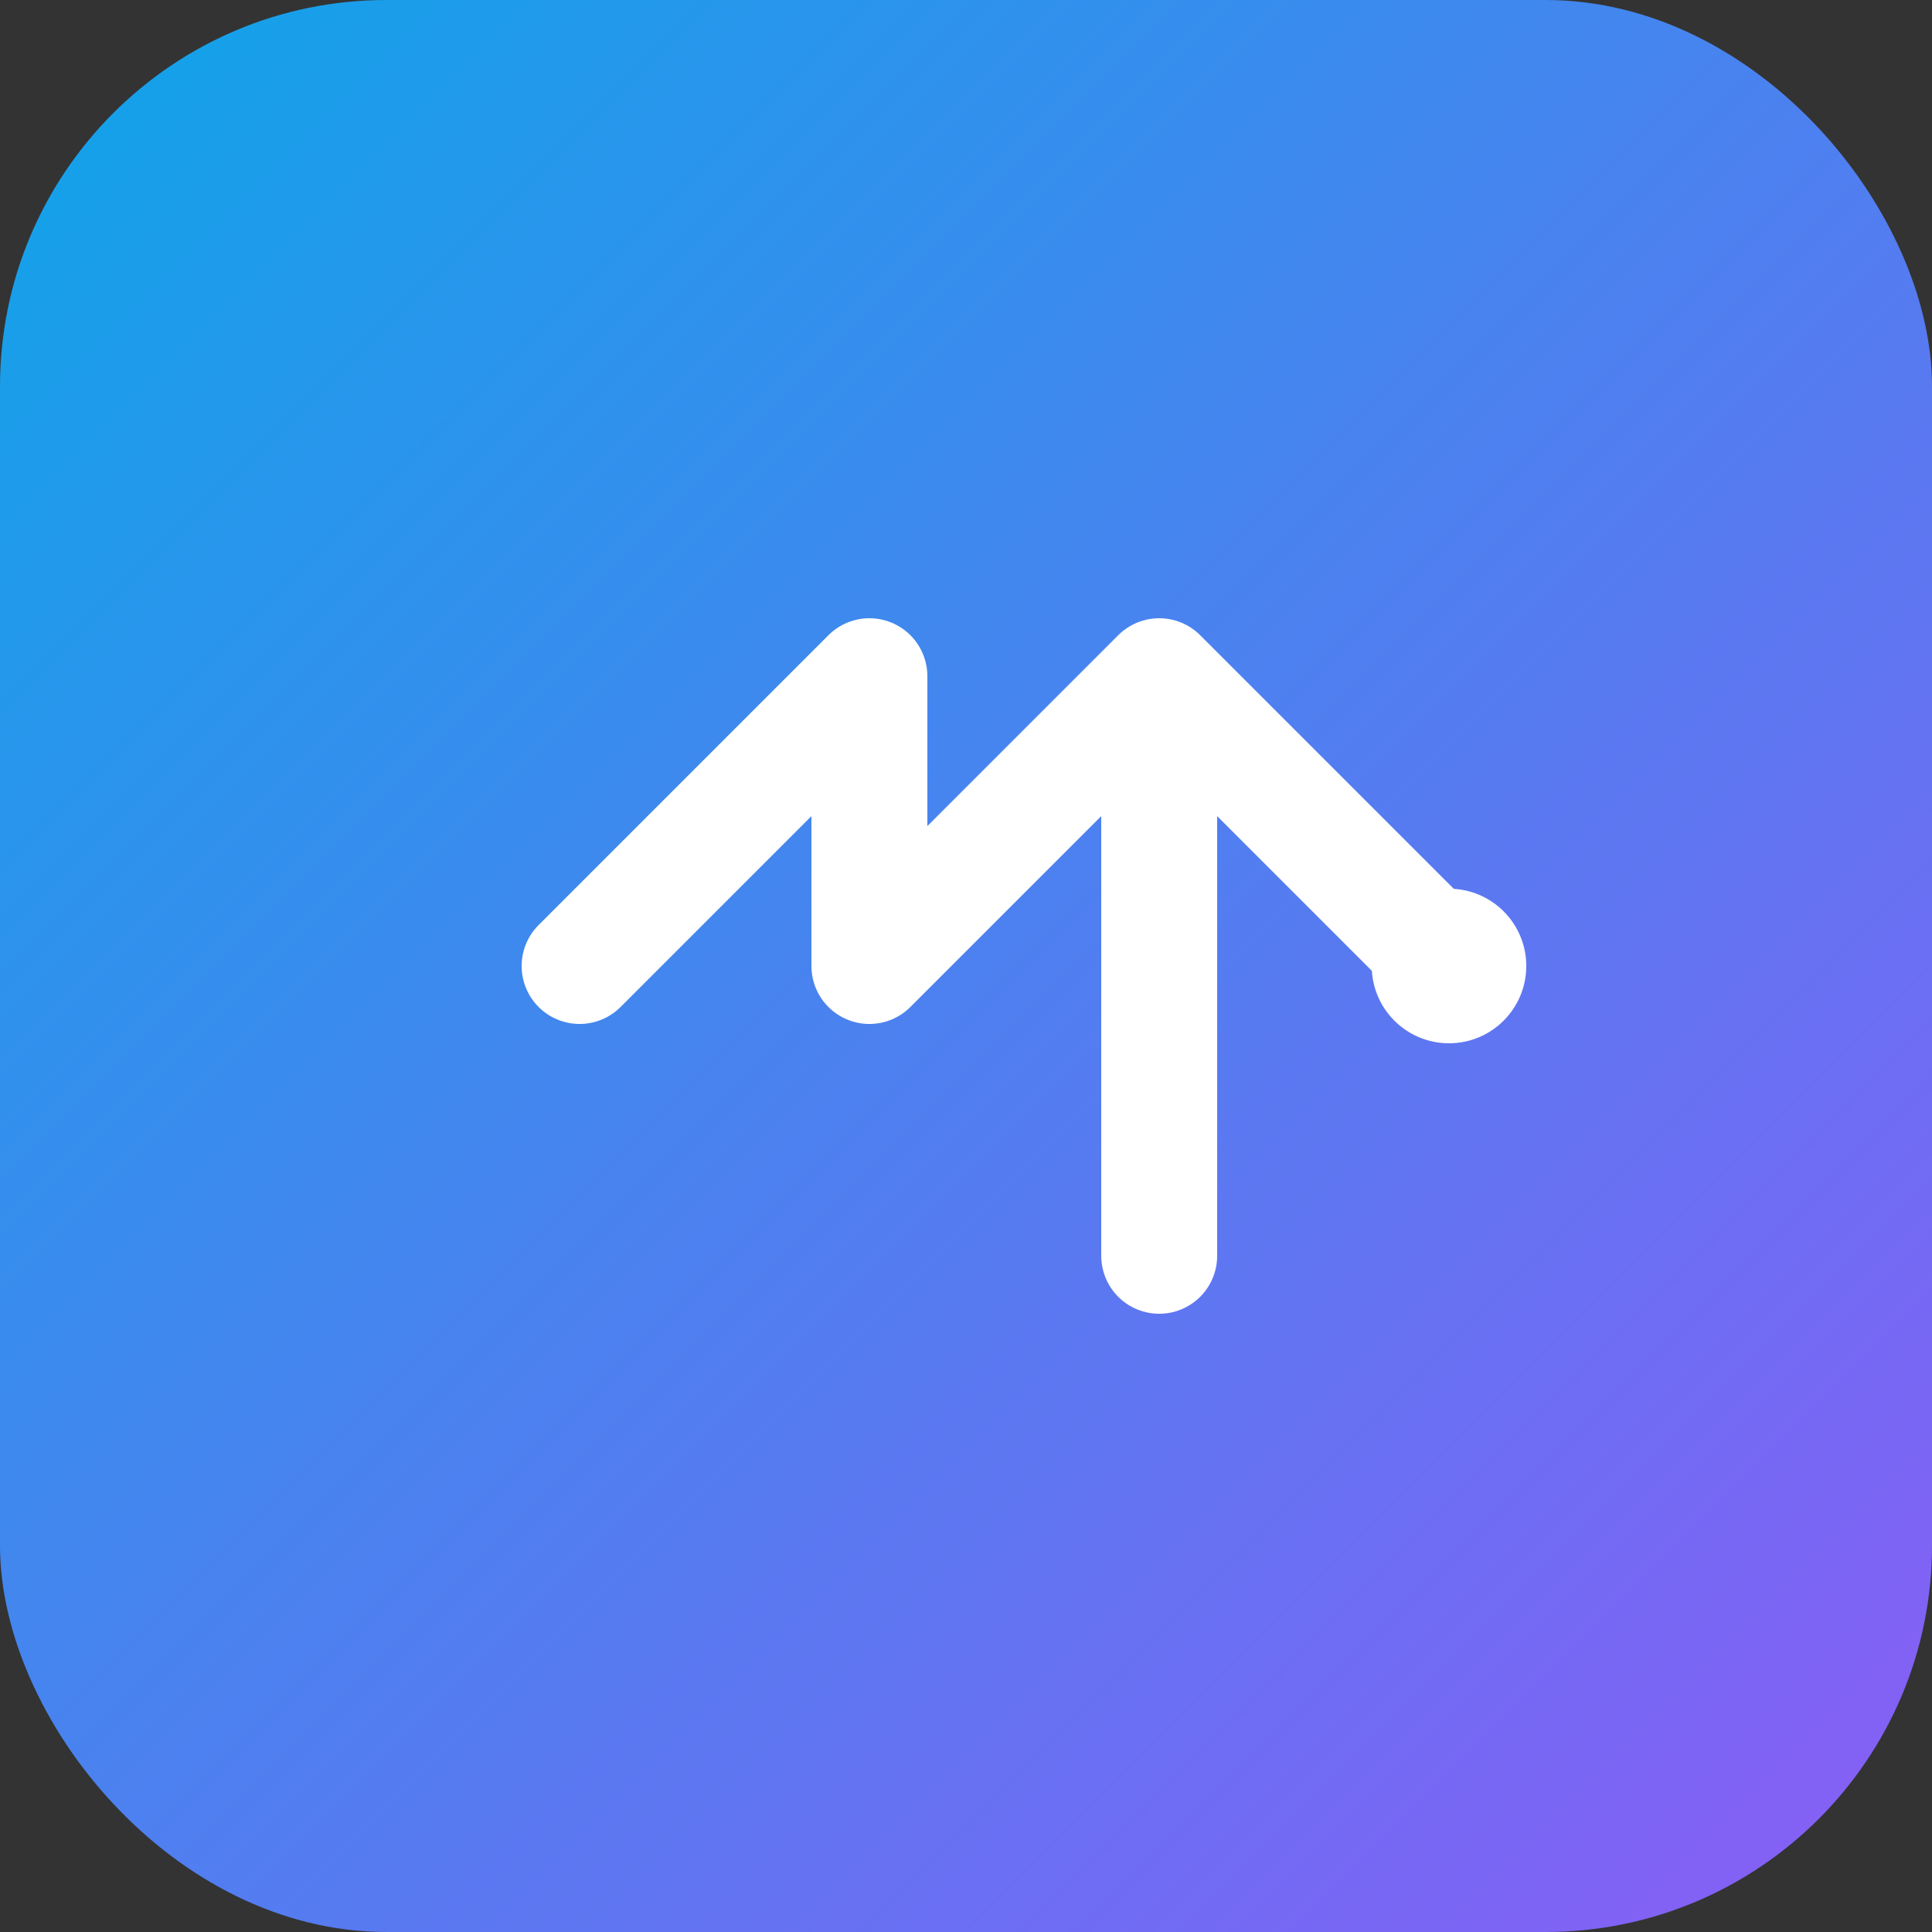 <svg xmlns="http://www.w3.org/2000/svg" viewBox="0 0 100 100" fill="none">
  <rect x="0" y="0" width="100" height="100" fill="#333333" stroke="none"/>
  <defs>
    <linearGradient id="gradient" x1="0%" y1="0%" x2="100%" y2="100%">
      <stop offset="0%" style="stop-color:#0ea5e9;stop-opacity:1" />
      <stop offset="100%" style="stop-color:#8b5cf6;stop-opacity:1" />
    </linearGradient>
  </defs>
  <rect width="100" height="100" rx="20" fill="url(#gradient)"/>
  <path d="M30 50 L45 35 L45 50 L60 35 L60 65 M60 35 L75 50" stroke="white" stroke-width="6" stroke-linecap="round" stroke-linejoin="round" fill="none"/>
  <circle cx="75" cy="50" r="4" fill="white"/>
</svg>

